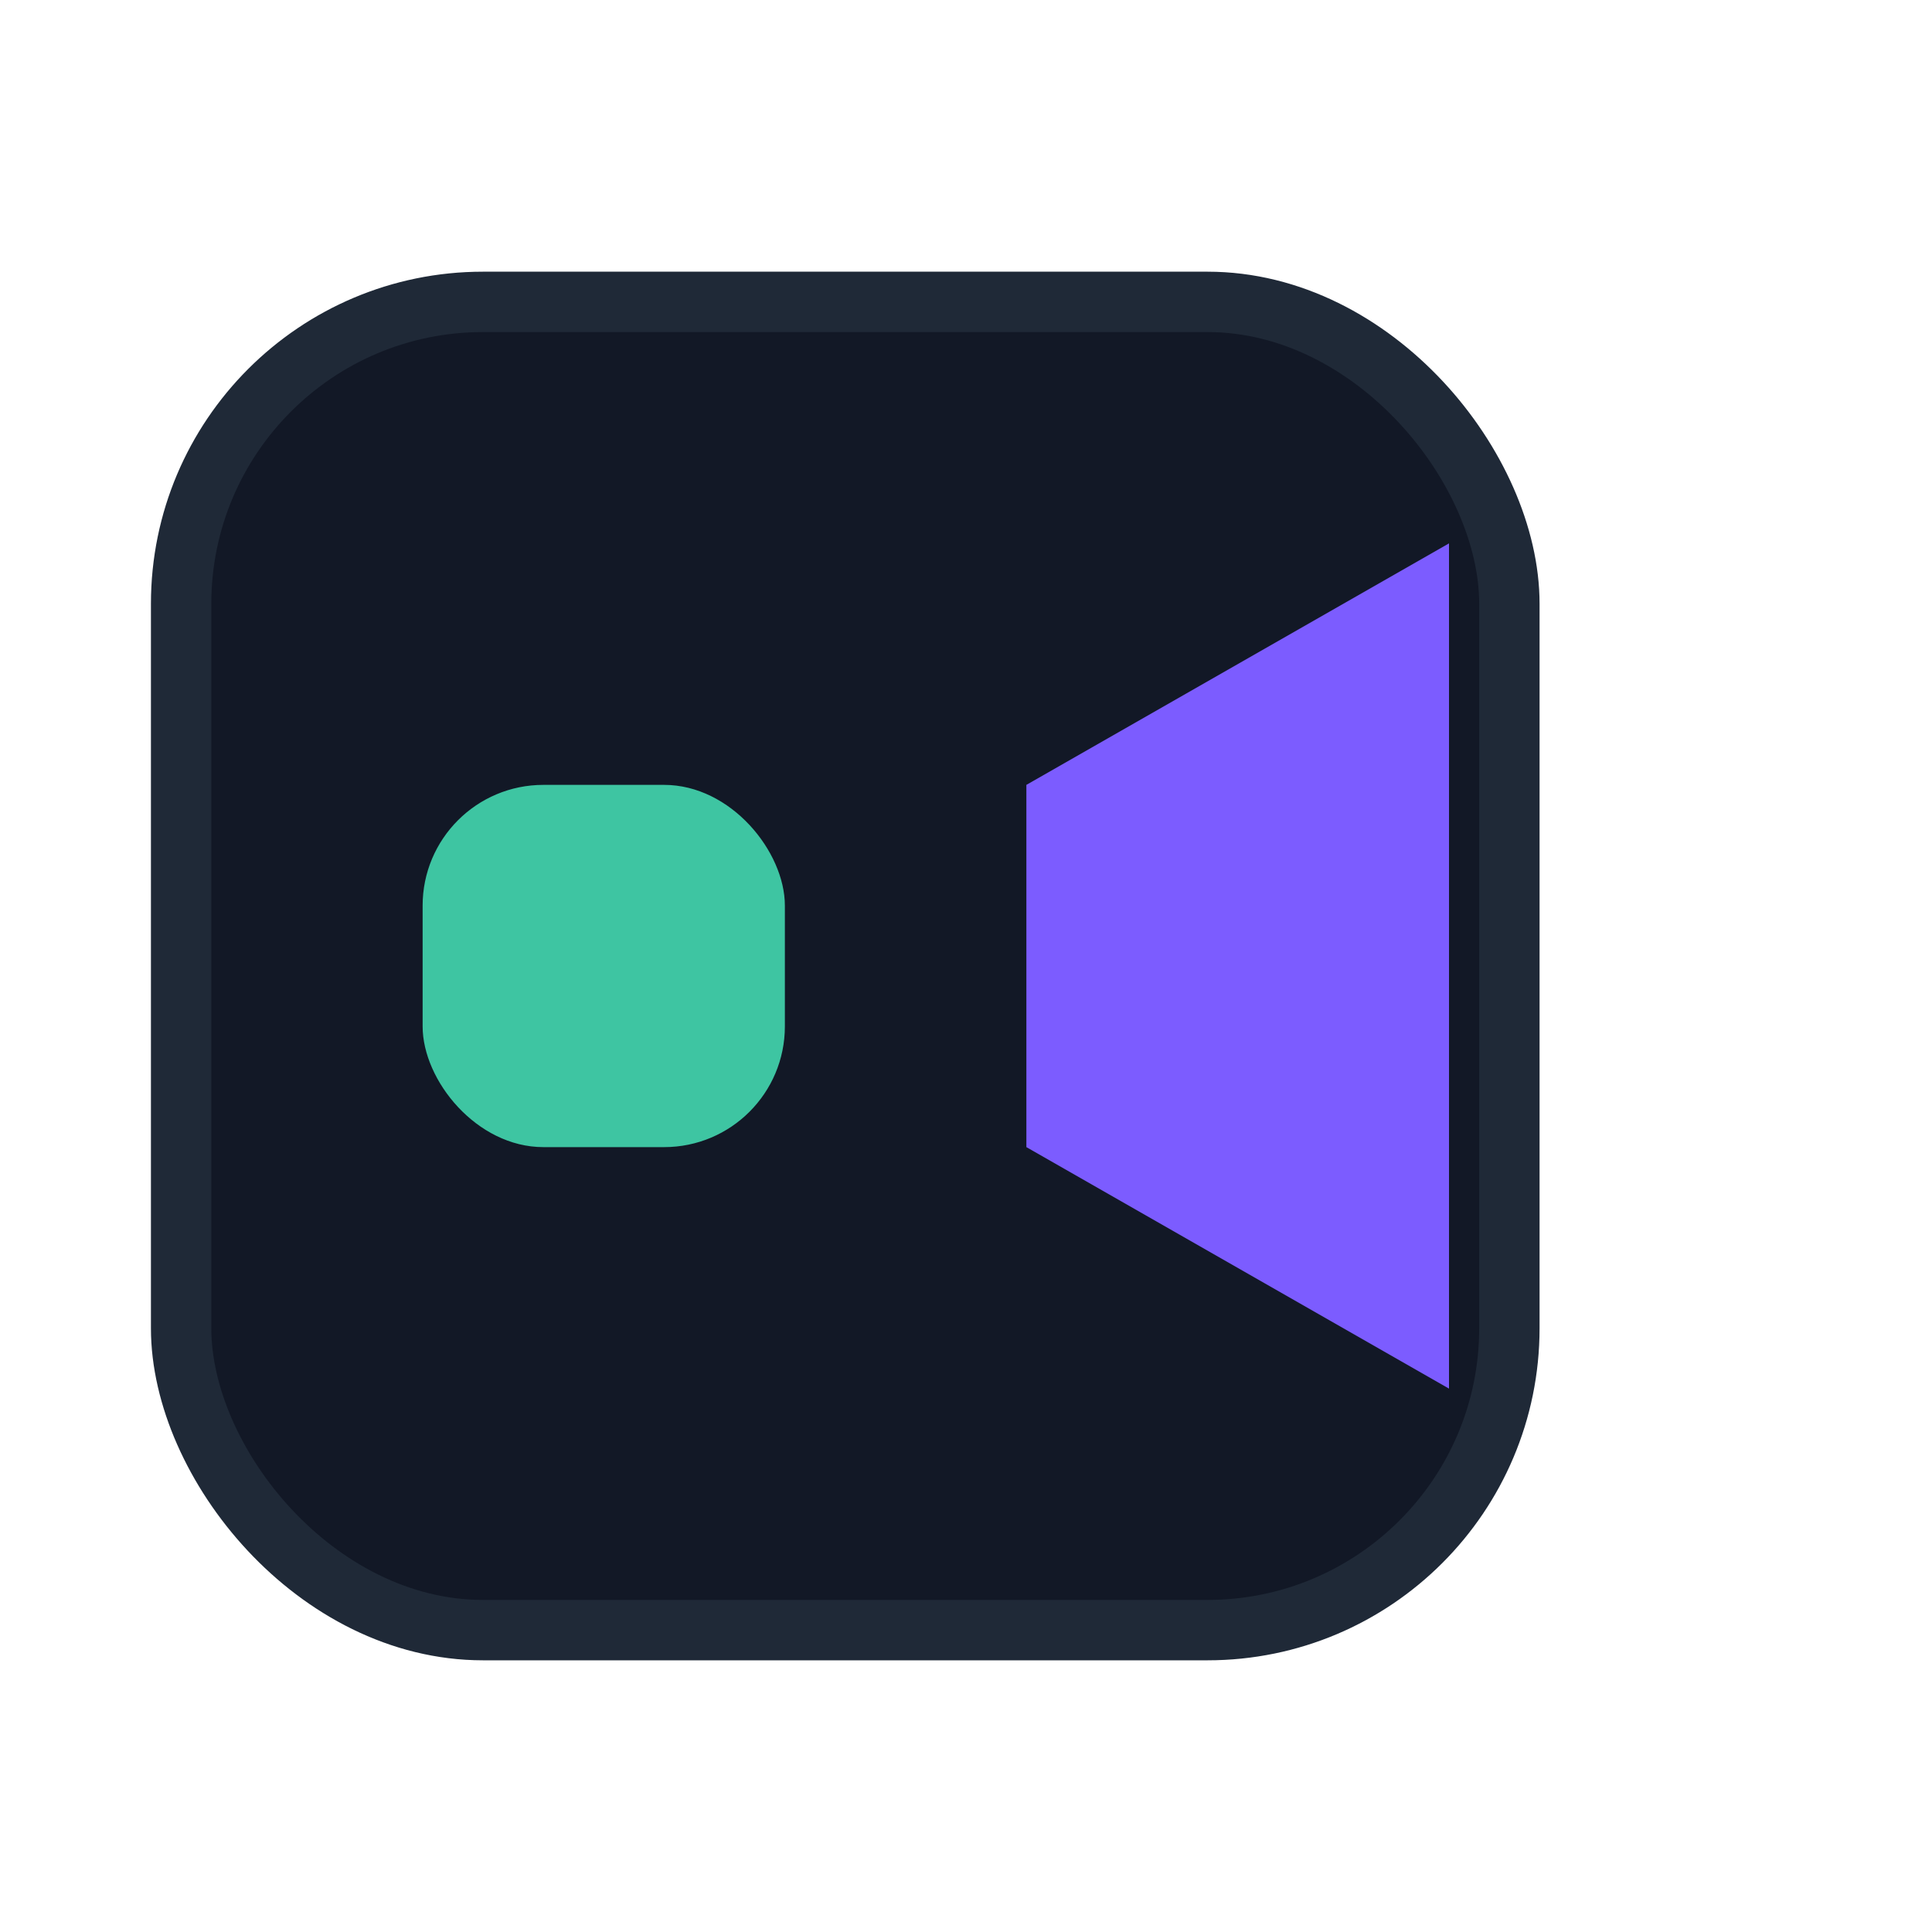 <svg xmlns="http://www.w3.org/2000/svg" viewBox="0 0 64 64" fill="none">
  <rect x="6" y="10" width="44" height="44" rx="10" fill="#121826" stroke="#1f2937" stroke-width="2"/>
  <path d="M34 26l14-8v28l-14-8v-12z" fill="#7c5cff"/>
  <rect x="14" y="26" width="12" height="12" rx="4" fill="#46e3b7" opacity="0.85"/>
</svg>
